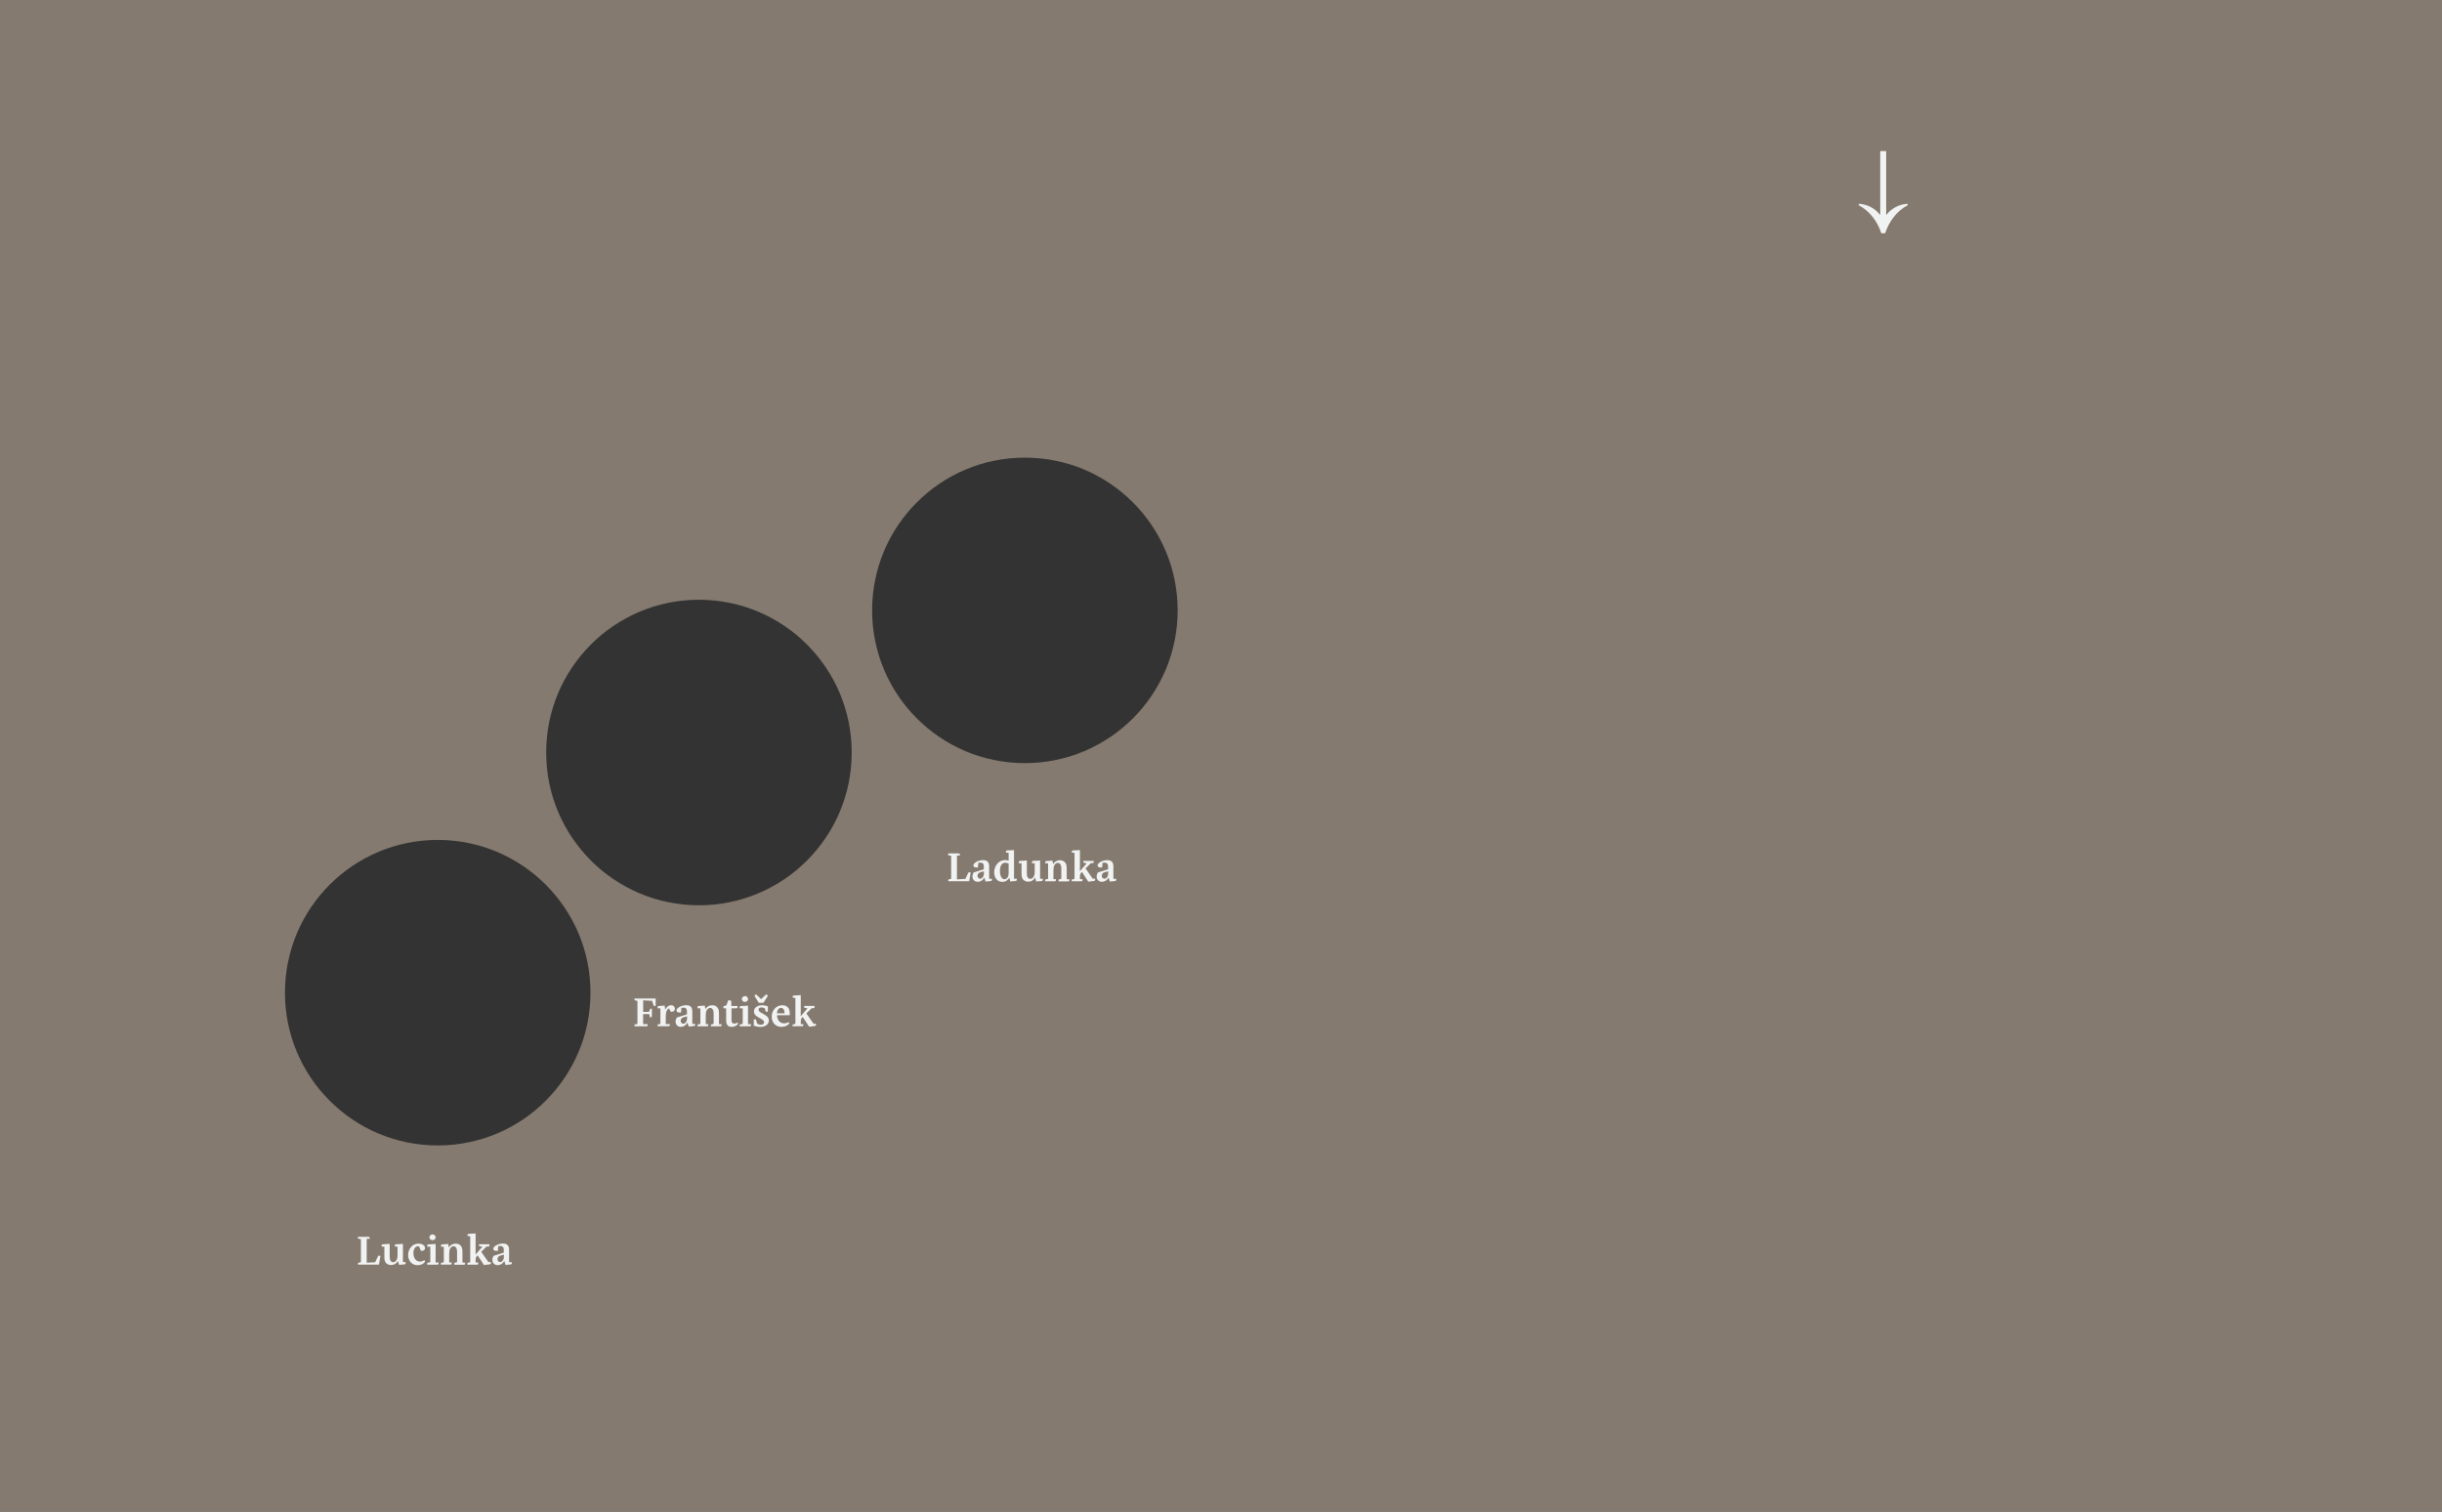<?xml version="1.0" encoding="UTF-8"?><svg id="uuid-1a3065b7-f449-4fae-9ba2-b28712fff01e" xmlns="http://www.w3.org/2000/svg" viewBox="0 0 595.28 368.5"><rect x="0" y="0" width="595.28" height="368.5" fill="#333333" stroke="none"/><defs><style>.uuid-cacf5dcf-8363-4db2-bbd7-24d07df722d1{fill:#f1f2f2;}.uuid-4675d60d-3487-45b3-b4a9-17c6936f52cf{fill:#847a6f;}</style></defs><path class="uuid-4675d60d-3487-45b3-b4a9-17c6936f52cf" d="M595.28,0H0v368.5h595.28V0ZM212.59,148.8c0-20.57,16.67-37.24,37.24-37.24s37.24,16.67,37.24,37.24-16.67,37.24-37.24,37.24-37.24-16.67-37.24-37.24ZM133.14,183.45c0-20.57,16.67-37.24,37.24-37.24s37.24,16.67,37.24,37.24-16.67,37.24-37.24,37.24-37.24-16.67-37.24-37.24ZM69.46,242c0-20.57,16.67-37.24,37.24-37.24s37.24,16.67,37.24,37.24-16.67,37.24-37.24,37.24-37.24-16.67-37.24-37.24Z"/><path class="uuid-cacf5dcf-8363-4db2-bbd7-24d07df722d1" d="M231.85,208.65l-.72-.19v-.41h2.57c.1,0,.17.02.22.07.04.04.07.11.07.21v.22h-.72v5.82l2.07-.12.62-1.36c.09-.18.21-.27.35-.27.12,0,.22.05.3.14l-.35,2.07h-5.11v-.41l.71-.19v-5.58Z"/><path class="uuid-cacf5dcf-8363-4db2-bbd7-24d07df722d1" d="M240.25,214.89l-.3-.97c-.18.35-.42.62-.71.79-.29.18-.58.26-.87.26s-.53-.06-.73-.18c-.19-.12-.34-.28-.44-.47-.1-.2-.15-.41-.15-.64s.04-.42.11-.59c.07-.17.13-.31.18-.4l2.49-.78v-.78c0-.28-.08-.49-.23-.63-.15-.14-.35-.21-.59-.21-.08,0-.17,0-.27.02-.1.01-.18.03-.26.04l-.09,1.13h-.38c-.26,0-.45-.05-.56-.15-.11-.1-.17-.22-.17-.35,0-.18.07-.34.22-.49.15-.15.32-.27.5-.38.27-.15.55-.25.84-.32.29-.07.55-.1.79-.1.25,0,.46.03.63.08s.31.12.43.23c.16.13.28.29.34.49.07.2.1.46.1.78v2.97h.67s.01.07.01.12c0,.04,0,.08,0,.12,0,.13-.04.21-.13.25s-.17.06-.25.07l-1.23.11ZM239.84,212.41l-.77.2c-.29.07-.5.2-.61.37s-.17.35-.17.54c0,.18.06.34.18.48.12.14.27.21.47.21.15,0,.28-.04.39-.12.1-.08.19-.17.26-.28.07-.11.12-.21.16-.3.05-.12.08-.25.08-.41.01-.15.02-.27.02-.35v-.33Z"/><path class="uuid-cacf5dcf-8363-4db2-bbd7-24d07df722d1" d="M245.87,207.92l-.67-.09v-.16c0-.11.03-.19.08-.25.05-.06.13-.09.24-.1l1.67-.08v6.99h.67s.01.08.01.13c0,.05,0,.08,0,.1,0,.11-.03.18-.1.23-.07.05-.16.08-.27.09l-1.23.11-.24-.93c-.15.3-.38.54-.68.74-.3.19-.63.28-.99.28s-.65-.07-.91-.2c-.26-.13-.46-.31-.62-.53s-.28-.46-.36-.74c-.08-.27-.12-.54-.12-.81,0-.55.11-1.05.33-1.5.22-.45.53-.82.94-1.1.41-.28.88-.42,1.43-.42.11,0,.23.01.37.04s.29.07.45.12v-1.93ZM245.87,210.54c-.11-.05-.23-.09-.37-.15-.14-.05-.3-.07-.48-.07-.29,0-.53.09-.72.27-.19.18-.33.42-.42.72-.09.3-.13.65-.13,1.03,0,.4.04.75.14,1.05s.22.53.38.7c.16.17.36.25.58.25.16,0,.3-.04.42-.12.12-.08.23-.18.32-.3.09-.14.17-.31.21-.5s.07-.42.07-.67v-2.21Z"/><path class="uuid-cacf5dcf-8363-4db2-bbd7-24d07df722d1" d="M252.6,214.89l-.27-.95c-.05.09-.13.21-.25.35-.12.14-.27.27-.45.38-.18.11-.36.18-.52.21-.17.04-.34.05-.5.05-.28,0-.52-.05-.73-.16-.21-.11-.38-.24-.5-.39-.12-.15-.21-.34-.27-.55s-.09-.51-.09-.9v-2.49h-.67v-.26c0-.09.02-.17.07-.22.05-.05.12-.08.23-.09l1.67-.1v3.07c0,.16,0,.33.03.52.02.18.07.34.14.46.07.15.17.25.3.33.12.07.26.1.4.1.21,0,.4-.08.57-.25.17-.17.28-.36.35-.58.05-.14.09-.3.1-.49.01-.19.02-.38.02-.57v-1.92h-.67v-.27c0-.07.02-.14.06-.2.04-.06.12-.09.24-.1l1.68-.1v4.45h.65s.01.07.01.12c0,.04,0,.08,0,.11,0,.14-.04.23-.13.27s-.16.06-.24.07l-1.23.1Z"/><path class="uuid-cacf5dcf-8363-4db2-bbd7-24d07df722d1" d="M258.05,214.83v-.41l.67-.19v-2.39c0-.13,0-.27-.02-.44-.01-.17-.04-.31-.08-.42-.06-.18-.15-.33-.28-.45-.13-.12-.29-.18-.47-.18-.14,0-.28.04-.41.12s-.25.19-.36.34c-.13.19-.22.41-.25.65-.03.24-.05.51-.05.8v2.05h.6v.24c0,.09-.02.16-.06.21-.04.05-.12.08-.23.08h-2.32v-.41l.7-.19v-3.78h-.69v-.27c0-.09.03-.17.08-.21.05-.05.13-.08.24-.08l1.44-.1.15.85c.17-.29.4-.51.69-.68.3-.17.61-.26.95-.26.28,0,.53.05.77.15.23.1.43.25.57.46.12.17.21.36.26.57.05.21.08.49.08.82v2.63h.63v.24c0,.09-.02.16-.06.21s-.11.08-.22.08h-2.33Z"/><path class="uuid-cacf5dcf-8363-4db2-bbd7-24d07df722d1" d="M261.94,207.92l-.68-.09v-.15c0-.11.03-.2.08-.26.05-.06.13-.09.24-.1l1.67-.08v3.81c0,.23,0,.46-.01.68,0,.22,0,.44,0,.65l1.65-1.91-.81-.18v-.42h2.54v.26c0,.08-.02.15-.06.21s-.11.08-.21.08h-.43l-1.3,1.28,1.75,2.51h.6v.23c0,.13-.04.22-.11.26-.07.04-.15.06-.22.07l-1.35.17-1.55-2.38-.06.05c-.09.1-.17.2-.24.3s-.11.21-.14.34c-.03.13-.04.3-.04.5v.56h.62v.24c0,.09-.02.16-.06.21s-.11.08-.22.08h-2.35v-.41l.69-.19v-6.31Z"/><path class="uuid-cacf5dcf-8363-4db2-bbd7-24d07df722d1" d="M270.53,214.89l-.3-.97c-.18.35-.42.62-.71.79-.29.18-.58.26-.87.26s-.53-.06-.73-.18c-.19-.12-.34-.28-.44-.47-.1-.2-.15-.41-.15-.64s.04-.42.11-.59c.07-.17.13-.31.18-.4l2.49-.78v-.78c0-.28-.08-.49-.23-.63-.15-.14-.35-.21-.59-.21-.08,0-.17,0-.27.02-.1.01-.18.03-.26.04l-.09,1.13h-.38c-.26,0-.45-.05-.56-.15-.11-.1-.17-.22-.17-.35,0-.18.07-.34.22-.49.15-.15.32-.27.5-.38.27-.15.55-.25.84-.32.29-.07.55-.1.79-.1.25,0,.46.03.63.08s.31.12.43.23c.16.13.28.29.34.49.07.2.1.46.1.78v2.97h.67s.01.07.01.12c0,.04,0,.08,0,.12,0,.13-.04.21-.13.25s-.17.06-.25.07l-1.23.11ZM270.13,212.41l-.77.2c-.29.07-.5.2-.61.37s-.17.35-.17.54c0,.18.06.34.18.48.12.14.27.21.47.21.15,0,.28-.04.39-.12.1-.08.19-.17.26-.28.07-.11.12-.21.16-.3.05-.12.08-.25.08-.41.01-.15.02-.27.02-.35v-.33Z"/><path class="uuid-cacf5dcf-8363-4db2-bbd7-24d07df722d1" d="M154.68,250.19v-.41l.71-.19v-5.58l-.71-.19v-.41h5.15v1.75s-.07.05-.12.07c-.05.02-.09.03-.14.03-.07,0-.13-.02-.18-.07-.04-.04-.08-.1-.1-.17l-.32-1.04-2.18-.11v2.82h1.4l.34-.79h.38v1.83c0,.07-.02.13-.06.19s-.11.08-.21.08h-.19l-.18-.78h-1.49v2.45h1.11v.24c0,.09-.03.16-.08.21-.05.05-.12.07-.21.07h-2.94Z"/><path class="uuid-cacf5dcf-8363-4db2-bbd7-24d07df722d1" d="M160.29,250.19v-.41l.69-.19v-3.78h-.68v-.27c0-.09.03-.17.08-.22.05-.05.13-.08.23-.08l1.41-.1.15,1.01c.14-.33.34-.6.6-.8.26-.2.52-.3.8-.3.22,0,.4.04.54.13s.25.2.31.34c.07.14.1.27.1.4,0,.23-.08.41-.23.54-.15.13-.34.19-.56.19h-.22l-.46-.85c-.12.07-.24.18-.35.33-.11.16-.2.32-.25.5-.03.1-.06.21-.09.33s-.04.27-.05.43c-.01.16-.02.36-.02.59v1.67h.99v.23c0,.09-.02.16-.07.21-.04.06-.12.08-.23.08h-2.7Z"/><path class="uuid-cacf5dcf-8363-4db2-bbd7-24d07df722d1" d="M167.88,250.25l-.3-.97c-.18.35-.42.62-.71.79-.29.18-.58.27-.87.27s-.53-.06-.73-.18c-.19-.12-.34-.28-.44-.48-.1-.2-.15-.41-.15-.63s.04-.42.11-.59c.07-.17.13-.31.18-.4l2.49-.78v-.78c0-.28-.08-.49-.23-.64-.15-.14-.35-.21-.59-.21-.08,0-.17,0-.27.02-.1.01-.18.03-.26.04l-.09,1.13h-.38c-.26,0-.45-.05-.56-.15-.11-.1-.17-.22-.17-.35,0-.18.07-.34.22-.49.15-.15.32-.27.5-.38.27-.15.55-.25.84-.32.29-.07.55-.1.79-.1.25,0,.46.02.63.08.17.05.31.12.43.22.16.13.28.29.34.5s.1.46.1.78v2.97h.67s.01.07.01.12c0,.04,0,.08,0,.11,0,.13-.04.21-.13.25s-.17.06-.25.07l-1.23.11ZM167.48,247.77l-.77.2c-.29.07-.5.2-.61.37s-.17.35-.17.54c0,.18.06.34.18.47.12.14.27.21.47.21.15,0,.28-.04.39-.12.1-.08.19-.17.26-.28.07-.11.12-.21.16-.31.05-.12.08-.25.08-.4.01-.15.02-.27.02-.36v-.33Z"/><path class="uuid-cacf5dcf-8363-4db2-bbd7-24d07df722d1" d="M173.29,250.19v-.41l.67-.19v-2.39c0-.13,0-.27-.02-.44s-.04-.31-.08-.42c-.06-.18-.15-.33-.28-.45-.13-.12-.29-.18-.47-.18-.14,0-.28.04-.41.12s-.25.19-.36.34c-.13.19-.22.41-.25.65-.03.24-.05.51-.05.8v2.05h.6v.24c0,.09-.02.15-.06.2-.04.05-.12.08-.23.08h-2.32v-.41l.7-.19v-3.78h-.69v-.27c0-.09.03-.17.08-.22s.13-.08.24-.08l1.44-.1.15.85c.17-.29.4-.51.69-.68.3-.17.61-.25.95-.25.28,0,.53.05.77.14.23.1.43.25.57.46.12.17.21.36.26.57.05.21.08.49.08.82v2.63h.63v.24c0,.09-.02.15-.06.2-.04.05-.11.08-.22.08h-2.33Z"/><path class="uuid-cacf5dcf-8363-4db2-bbd7-24d07df722d1" d="M177.03,245.81h-.67v-.53l.71-.19.46-1.22s.1-.01.15-.02c.05,0,.1,0,.15,0,.15,0,.27.04.34.12.07.08.11.2.11.36v.91h1.51v.23c0,.13-.03.22-.08.27-.05.05-.13.08-.25.08h-1.14v2.85c0,.24.03.42.1.55.06.13.15.21.25.25s.21.06.31.06c.14,0,.28-.02.41-.07.13-.05.27-.1.42-.16.07.08.11.15.11.22,0,.13-.1.26-.3.4-.15.11-.33.2-.56.29-.22.09-.46.13-.7.13-.12,0-.25-.01-.4-.04-.14-.03-.28-.08-.41-.17-.13-.09-.24-.22-.34-.39-.07-.13-.12-.28-.15-.45-.03-.17-.05-.39-.05-.66v-2.82Z"/><path class="uuid-cacf5dcf-8363-4db2-bbd7-24d07df722d1" d="M180.3,250.19v-.41l.75-.19v-3.78h-.75v-.27c0-.09.02-.15.07-.2s.11-.07.2-.08l1.77-.1v4.51h.72v.24c0,.09-.02.15-.06.2-.04.05-.12.08-.23.08h-2.49ZM182.35,243.53c0,.19-.07.36-.22.51-.15.14-.33.21-.55.21-.21,0-.38-.07-.53-.21-.14-.14-.22-.31-.22-.5s.08-.36.23-.5c.15-.14.34-.22.54-.22s.38.07.53.22c.14.14.22.31.22.49Z"/><path class="uuid-cacf5dcf-8363-4db2-bbd7-24d07df722d1" d="M183.74,248.51h.51l.32,1.05c.11.07.24.12.41.17.16.05.32.08.47.08.25,0,.45-.05.6-.17.15-.11.23-.25.23-.43,0-.09-.03-.18-.09-.28s-.17-.21-.33-.34-.4-.27-.71-.42c-.27-.14-.5-.28-.71-.43-.2-.15-.36-.32-.48-.51-.11-.19-.17-.42-.17-.68,0-.33.09-.6.28-.82s.42-.38.72-.5c.29-.11.61-.17.96-.17.17,0,.36.02.55.04.19.03.37.07.53.11.16.04.28.07.35.1v1.3s-.08.03-.13.04c-.05.02-.09.02-.14.02-.08,0-.14-.02-.19-.05s-.08-.09-.1-.17l-.17-.63c-.08-.05-.21-.09-.38-.15-.17-.05-.34-.07-.49-.07-.11,0-.21.02-.31.05-.1.03-.18.09-.25.16s-.1.18-.1.31c0,.15.05.28.15.4.1.12.23.23.41.33.17.1.38.22.6.33.27.15.51.29.71.44.2.15.36.31.47.5s.17.41.17.67c0,.29-.08.55-.25.79s-.41.42-.72.56c-.31.14-.68.21-1.1.21-.19,0-.39-.02-.6-.05-.21-.04-.41-.08-.59-.13-.18-.05-.32-.09-.42-.13v-1.53ZM184.96,244.45l-.76-1.21c-.07-.11-.13-.2-.18-.28s-.07-.15-.07-.22c0-.09.04-.17.11-.21.07-.05.16-.08.26-.1l1.22,1.14,1.21-1.14c.11.02.2.06.27.11.07.05.11.13.11.22,0,.07-.02.14-.07.22-.04.08-.1.17-.18.28l-.79,1.2h-1.14Z"/><path class="uuid-cacf5dcf-8363-4db2-bbd7-24d07df722d1" d="M189.41,247.51c.01.42.1.78.25,1.07.15.29.36.52.62.67.26.15.54.23.86.23.14,0,.3-.02.48-.06s.41-.12.68-.25c.03.03.05.07.07.12.02.04.03.08.03.12,0,.07-.02.12-.05.17-.03.05-.08.1-.14.15-.04.03-.13.1-.28.2-.14.1-.34.19-.58.28s-.54.12-.88.12c-.47,0-.88-.11-1.23-.32-.35-.21-.63-.51-.82-.89-.2-.38-.29-.81-.29-1.3,0-.37.06-.72.18-1.04.12-.33.3-.62.52-.88.23-.26.5-.46.81-.61.31-.15.66-.23,1.05-.23.46,0,.84.11,1.14.32.3.21.49.5.58.87.04.12.07.25.08.39.01.14.02.32.02.53v.33h-3.11ZM191.24,247.03c0-.18-.01-.35-.04-.51s-.08-.3-.16-.42c-.07-.13-.17-.22-.28-.29-.11-.07-.24-.1-.39-.1-.22,0-.4.07-.54.21-.14.14-.24.31-.31.51-.07.2-.1.41-.11.61h1.82Z"/><path class="uuid-cacf5dcf-8363-4db2-bbd7-24d07df722d1" d="M193.89,243.28l-.68-.09v-.15c0-.11.03-.2.08-.26.05-.06.13-.09.24-.1l1.67-.08v3.81c0,.23,0,.46-.01.68s0,.44,0,.65l1.65-1.91-.81-.18v-.42h2.54v.26c0,.08-.02.15-.06.21s-.11.08-.21.08h-.43l-1.3,1.28,1.75,2.51h.6v.23c0,.13-.04.22-.11.25-.07.04-.15.06-.22.08l-1.35.17-1.55-2.38-.06.05c-.09.1-.17.2-.24.29s-.11.21-.14.34c-.03.13-.04.3-.04.5v.56h.62v.24c0,.09-.02.15-.06.2-.04.05-.11.08-.22.08h-2.35v-.41l.69-.19v-6.31Z"/><path class="uuid-cacf5dcf-8363-4db2-bbd7-24d07df722d1" d="M87.98,302.11l-.73-.19v-.41h2.57c.1,0,.17.02.22.07s.07.11.07.21v.22h-.72v5.82l2.07-.12.62-1.36c.09-.18.2-.27.35-.27.12,0,.22.05.3.14l-.35,2.07h-5.11v-.41l.71-.19v-5.58Z"/><path class="uuid-cacf5dcf-8363-4db2-bbd7-24d07df722d1" d="M97.28,308.35l-.27-.95c-.05.09-.13.21-.25.35-.12.14-.27.27-.45.38-.18.11-.36.18-.52.21-.17.04-.34.05-.5.05-.28,0-.52-.05-.73-.16-.21-.11-.38-.24-.5-.39-.12-.15-.21-.34-.27-.55s-.09-.51-.09-.9v-2.49h-.67v-.26c0-.09.02-.17.07-.22.05-.05.12-.08.23-.09l1.67-.1v3.07c0,.16,0,.33.03.52.02.18.07.34.14.46.07.15.17.25.3.33.12.07.26.1.4.1.21,0,.4-.08.57-.25.17-.17.28-.36.35-.58.05-.14.09-.3.1-.49.01-.19.02-.38.02-.57v-1.92h-.67v-.27c0-.07.02-.14.06-.2.04-.06.12-.09.24-.1l1.68-.1v4.45h.65s.01.07.01.12c0,.04,0,.08,0,.11,0,.14-.04.23-.13.27s-.16.06-.24.07l-1.23.1Z"/><path class="uuid-cacf5dcf-8363-4db2-bbd7-24d07df722d1" d="M102.6,304.92l-.45-1.06s-.07-.02-.13-.03c-.06-.01-.11-.02-.16-.02-.17,0-.34.06-.5.17-.17.12-.31.3-.42.55-.11.25-.17.57-.17.97s.07.76.21,1.08c.14.31.33.55.57.72.24.17.52.26.83.26.14,0,.29-.02.46-.07s.38-.14.63-.27c.03.04.05.08.08.12.03.04.05.1.05.16,0,.05-.02.11-.05.17s-.09.13-.18.21c-.16.15-.38.28-.64.38-.27.11-.58.17-.94.17-.42,0-.81-.1-1.16-.3-.35-.2-.63-.49-.83-.87-.21-.38-.31-.81-.31-1.31,0-.37.06-.73.18-1.06.12-.33.29-.63.52-.89.22-.26.49-.46.8-.61s.65-.22,1.03-.22c.3,0,.57.04.81.13s.43.21.57.38c.14.16.21.34.21.55s-.06.37-.19.5c-.13.13-.32.2-.57.2h-.25Z"/><path class="uuid-cacf5dcf-8363-4db2-bbd7-24d07df722d1" d="M104.15,308.29v-.41l.75-.19v-3.78h-.75v-.27c0-.09.02-.15.07-.2.05-.05.11-.07.2-.08l1.77-.1v4.51h.72v.24c0,.09-.02.16-.06.21-.04.05-.12.08-.23.08h-2.49ZM106.2,301.63c0,.19-.07.36-.22.5s-.33.21-.55.21c-.21,0-.38-.07-.53-.21-.14-.14-.22-.31-.22-.5s.08-.36.23-.5.34-.21.54-.21.38.07.53.21.22.31.22.5Z"/><path class="uuid-cacf5dcf-8363-4db2-bbd7-24d07df722d1" d="M110.75,308.29v-.41l.67-.19v-2.39c0-.13,0-.27-.02-.44-.01-.17-.04-.31-.08-.42-.06-.18-.15-.33-.28-.45-.13-.12-.29-.18-.47-.18-.14,0-.28.04-.41.12s-.25.19-.36.34c-.13.19-.22.41-.25.65-.03.24-.05.51-.05.8v2.05h.6v.24c0,.09-.02.16-.06.21-.04.05-.12.08-.23.08h-2.32v-.41l.7-.19v-3.78h-.69v-.27c0-.09.03-.17.08-.21.05-.05.13-.08.24-.08l1.44-.1.15.85c.17-.29.4-.51.69-.68.3-.17.61-.26.95-.26.28,0,.53.05.77.15.23.1.43.25.57.46.12.17.21.36.26.57.05.21.08.49.08.82v2.63h.63v.24c0,.09-.02.16-.06.21s-.11.08-.22.08h-2.33Z"/><path class="uuid-cacf5dcf-8363-4db2-bbd7-24d07df722d1" d="M114.63,301.38l-.68-.09v-.15c0-.11.03-.2.08-.26.05-.06.13-.09.24-.1l1.67-.08v3.81c0,.23,0,.46-.01.68,0,.22,0,.44,0,.65l1.65-1.91-.81-.18v-.42h2.54v.26c0,.08-.02.15-.06.21s-.11.08-.21.08h-.43l-1.3,1.28,1.75,2.51h.6v.23c0,.13-.04.22-.11.26-.07.04-.15.06-.22.07l-1.35.17-1.55-2.38-.06.05c-.09.1-.17.2-.24.3s-.11.21-.14.34c-.03.13-.04.3-.04.5v.56h.62v.24c0,.09-.02.16-.06.21s-.11.08-.22.08h-2.35v-.41l.69-.19v-6.31Z"/><path class="uuid-cacf5dcf-8363-4db2-bbd7-24d07df722d1" d="M123.22,308.35l-.3-.97c-.18.35-.42.62-.71.79-.29.18-.58.26-.87.26s-.53-.06-.73-.18c-.19-.12-.34-.28-.44-.47-.1-.2-.15-.41-.15-.64s.04-.42.11-.59c.07-.17.13-.31.18-.4l2.49-.78v-.78c0-.28-.08-.49-.23-.63-.15-.14-.35-.21-.59-.21-.08,0-.17,0-.27.02-.1.01-.18.03-.26.04l-.09,1.13h-.38c-.26,0-.45-.05-.56-.15-.11-.1-.17-.22-.17-.35,0-.18.07-.34.22-.49.15-.15.32-.27.5-.38.27-.15.55-.25.84-.32.29-.07.55-.1.79-.1.25,0,.46.03.63.08s.31.12.43.23c.16.13.28.29.34.49.07.2.1.46.1.78v2.97h.67s.01.07.01.12c0,.04,0,.08,0,.12,0,.13-.04.21-.13.25s-.17.06-.25.07l-1.23.11ZM122.82,305.87l-.77.2c-.29.07-.5.2-.61.37s-.17.35-.17.54c0,.18.06.34.18.48.12.14.27.21.47.21.15,0,.28-.04.39-.12.1-.08.19-.17.26-.28.07-.11.12-.21.16-.3.05-.12.08-.25.08-.41.01-.15.02-.27.02-.35v-.33Z"/><path class="uuid-cacf5dcf-8363-4db2-bbd7-24d07df722d1" d="M459.79,36.83v15.48h.1c1.16-1.49,3.02-2.51,5.12-2.64l.03.36c-2.72,1.42-4.58,4.03-5.51,6.83h-.93c-.9-2.8-2.79-5.41-5.51-6.83l.07-.36c2.06.13,3.92,1.15,5.08,2.64h.1v-15.48h1.46Z"/></svg>